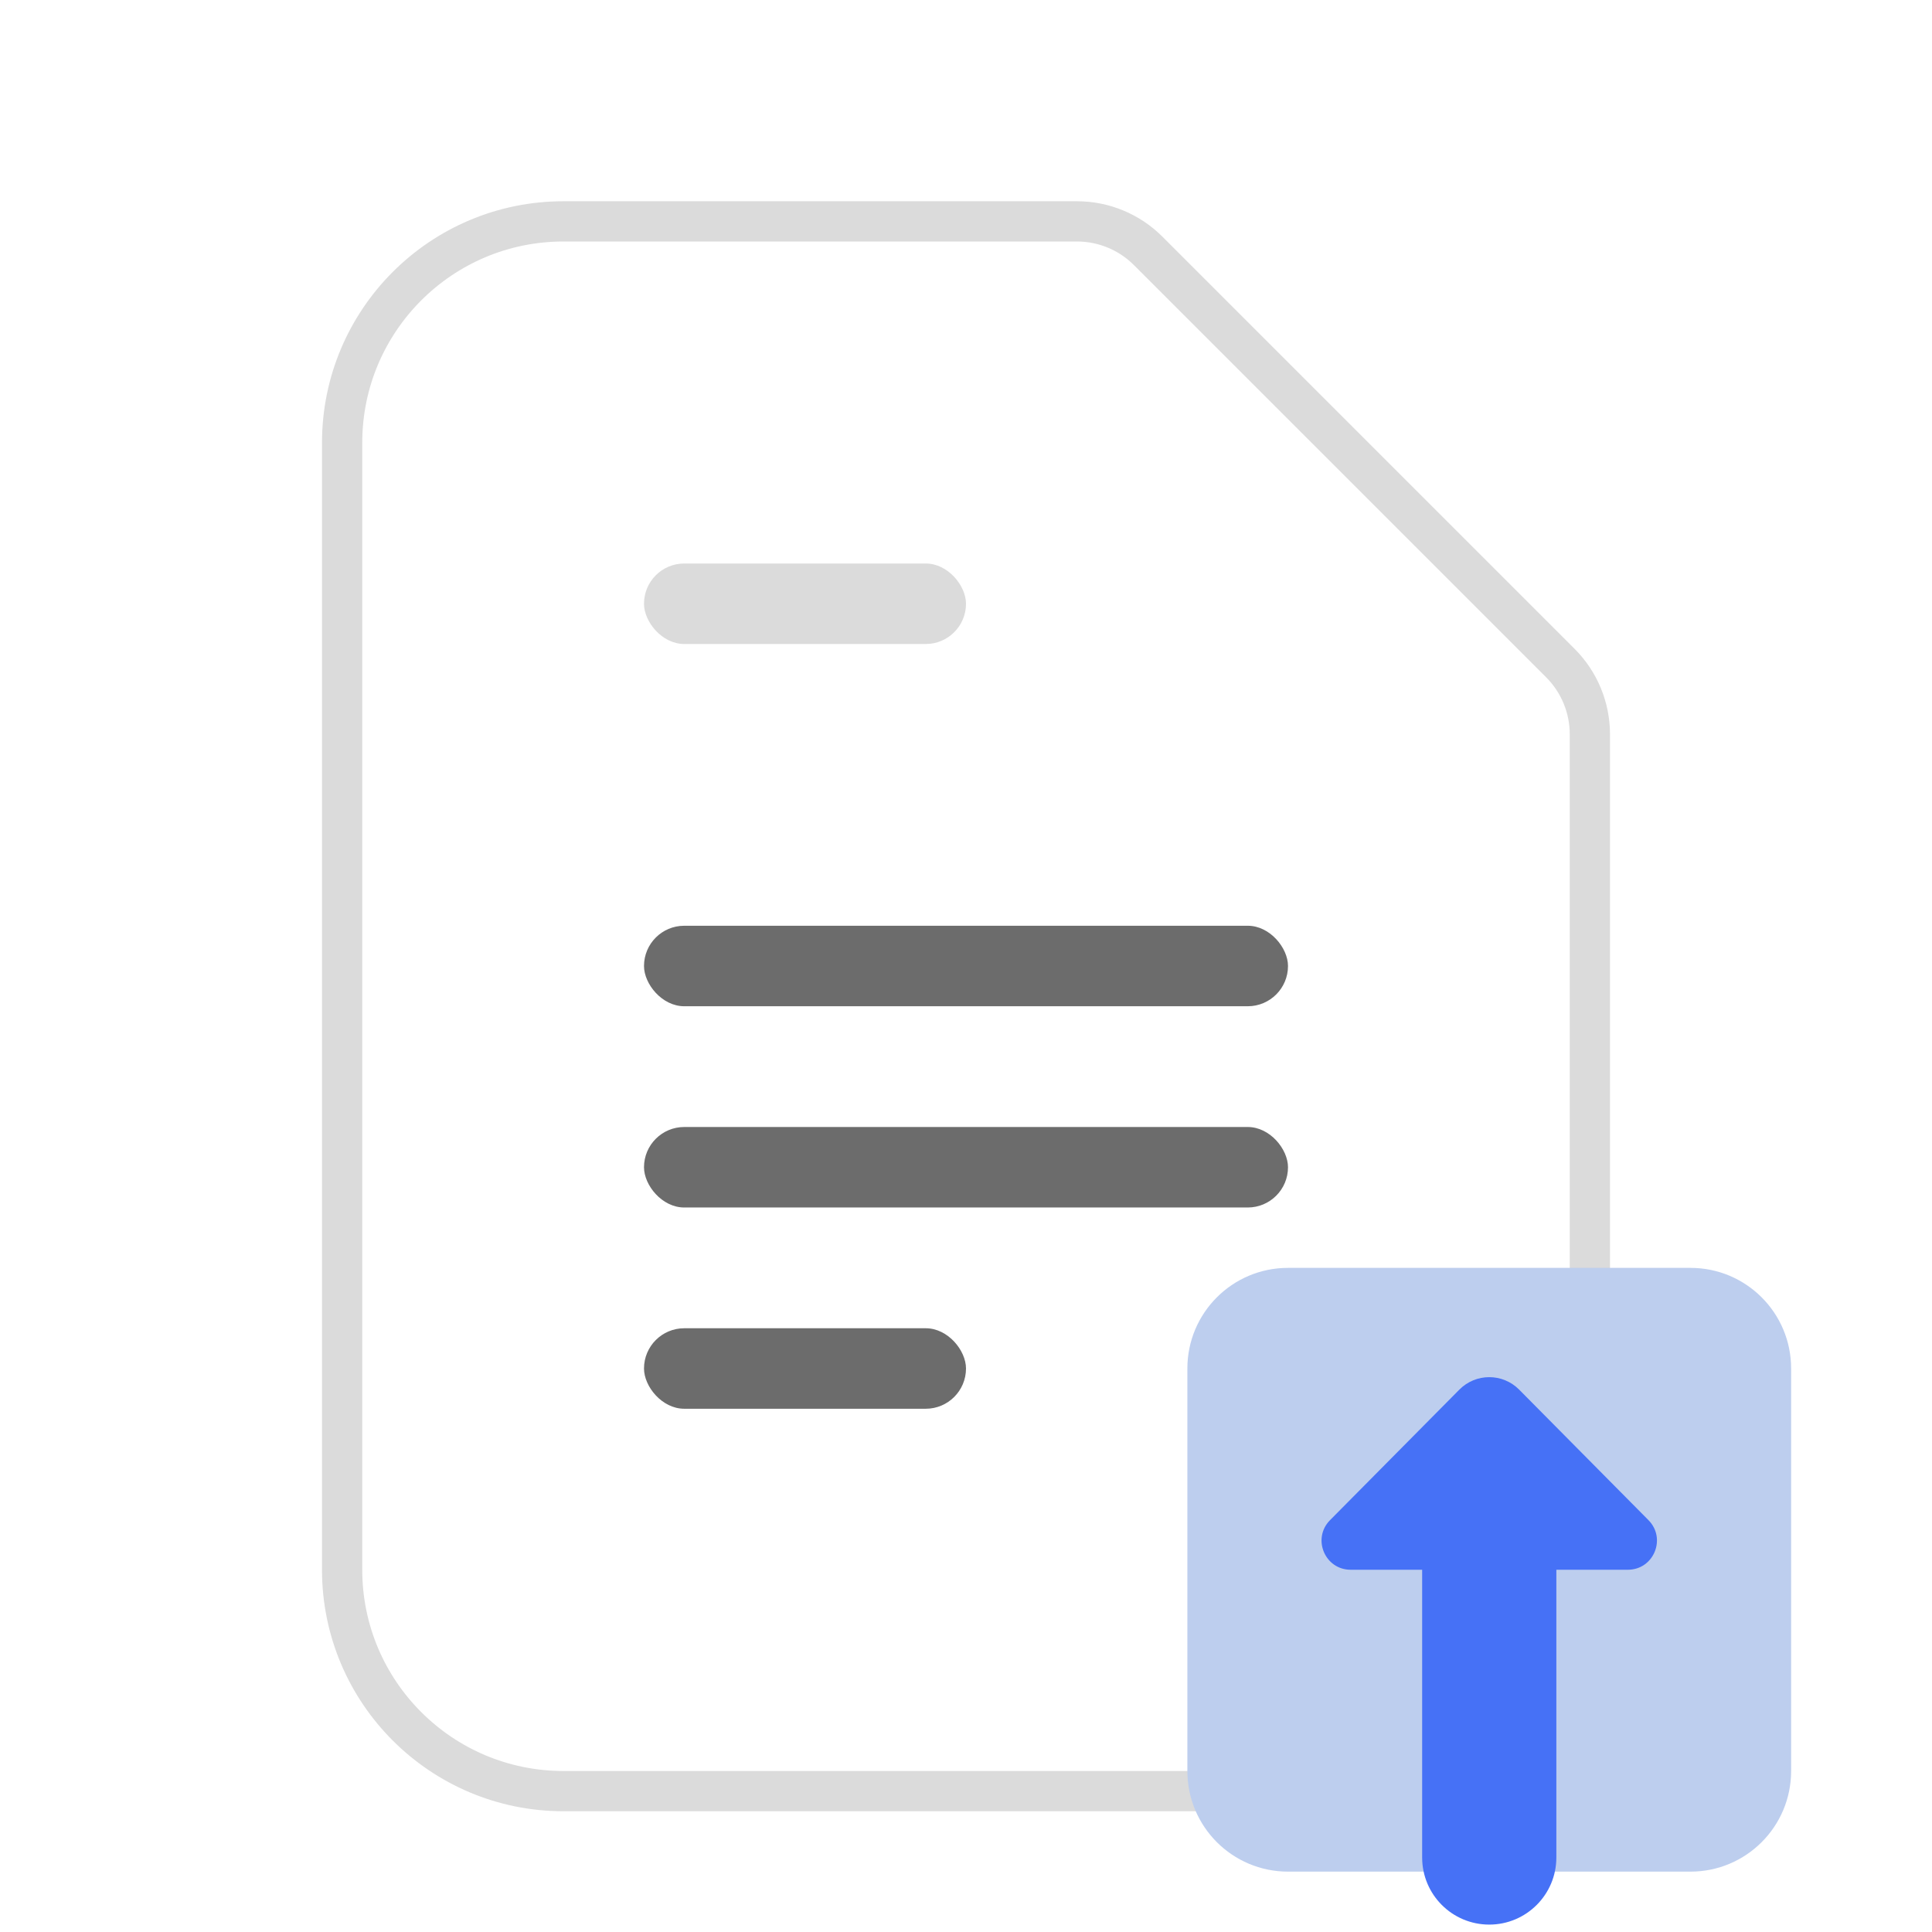 <svg width="48" height="48" viewBox="0 0 48 48" fill="none" xmlns="http://www.w3.org/2000/svg">
<g clip-path="url(#clip0_257_18989)">
<g filter="url(#filter0_d_257_18989)">
<path d="M8 38V10C8 6.686 10.686 4 14 4H26.757C27.553 4 28.316 4.316 28.879 4.879L39.121 15.121C39.684 15.684 40 16.447 40 17.243V38C40 41.314 37.314 44 34 44H14C10.686 44 8 41.314 8 38Z" fill="white"/>
<path d="M8.5 38V10C8.5 6.962 10.962 4.5 14 4.5H26.757C27.42 4.5 28.056 4.763 28.525 5.232L38.768 15.475C39.237 15.944 39.5 16.58 39.5 17.243V38C39.5 41.038 37.038 43.5 34 43.5H14C10.962 43.5 8.5 41.038 8.5 38Z" stroke="#DBDBDB"/>
</g>
<rect x="16" y="23" width="16" height="2" rx="1" fill="#6C6C6C"/>
<rect x="16" y="28" width="16" height="2" rx="1" fill="#6C6C6C"/>
<rect x="16" y="33" width="8" height="2" rx="1" fill="#6C6C6C"/>
<rect x="16" y="14" width="8" height="2" rx="1" fill="#DBDBDB"/>
<g clip-path="url(#clip1_257_18989)">
<path d="M32 31.5H42C43.381 31.5 44.5 32.619 44.5 34V44C44.5 45.381 43.381 46.5 42 46.5H32C30.619 46.5 29.5 45.381 29.5 44V34C29.5 32.619 30.619 31.5 32 31.5Z" fill="#BDCEEE"/>
<path d="M35.333 37.816V46.149C35.333 47.07 36.079 47.816 37 47.816C37.921 47.816 38.667 47.07 38.667 46.149V37.816H35.333Z" fill="#4671F6"/>
<path d="M40.443 39C41.085 39 41.408 38.225 40.956 37.768L37.742 34.524C37.333 34.112 36.667 34.112 36.258 34.524L33.044 37.768C32.592 38.225 32.915 39 33.557 39H40.443Z" fill="#4671F6"/>
</g>
</g>
<defs>
<filter id="filter0_d_257_18989" x="7" y="4" width="34" height="42" filterUnits="userSpaceOnUse" color-interpolation-filters="sRGB">
<feFlood flood-opacity="0" result="BackgroundImageFix"/>
<feColorMatrix in="SourceAlpha" type="matrix" values="0 0 0 0 0 0 0 0 0 0 0 0 0 0 0 0 0 0 127 0" result="hardAlpha"/>
<feOffset dy="1"/>
<feGaussianBlur stdDeviation="0.5"/>
<feComposite in2="hardAlpha" operator="out"/>
<feColorMatrix type="matrix" values="0 0 0 0 0 0 0 0 0 0 0 0 0 0 0 0 0 0 0.1 0"/>
<feBlend mode="normal" in2="BackgroundImageFix" result="effect1_dropShadow_257_18989"/>
<feBlend mode="normal" in="SourceGraphic" in2="effect1_dropShadow_257_18989" result="shape"/>
</filter>
<clipPath id="clip0_257_18989">
<rect width="48" height="48" fill="white"/>
</clipPath>
<clipPath id="clip1_257_18989">
<rect width="20" height="20" fill="white" transform="translate(27 29)"/>
</clipPath>
</defs>
</svg>
